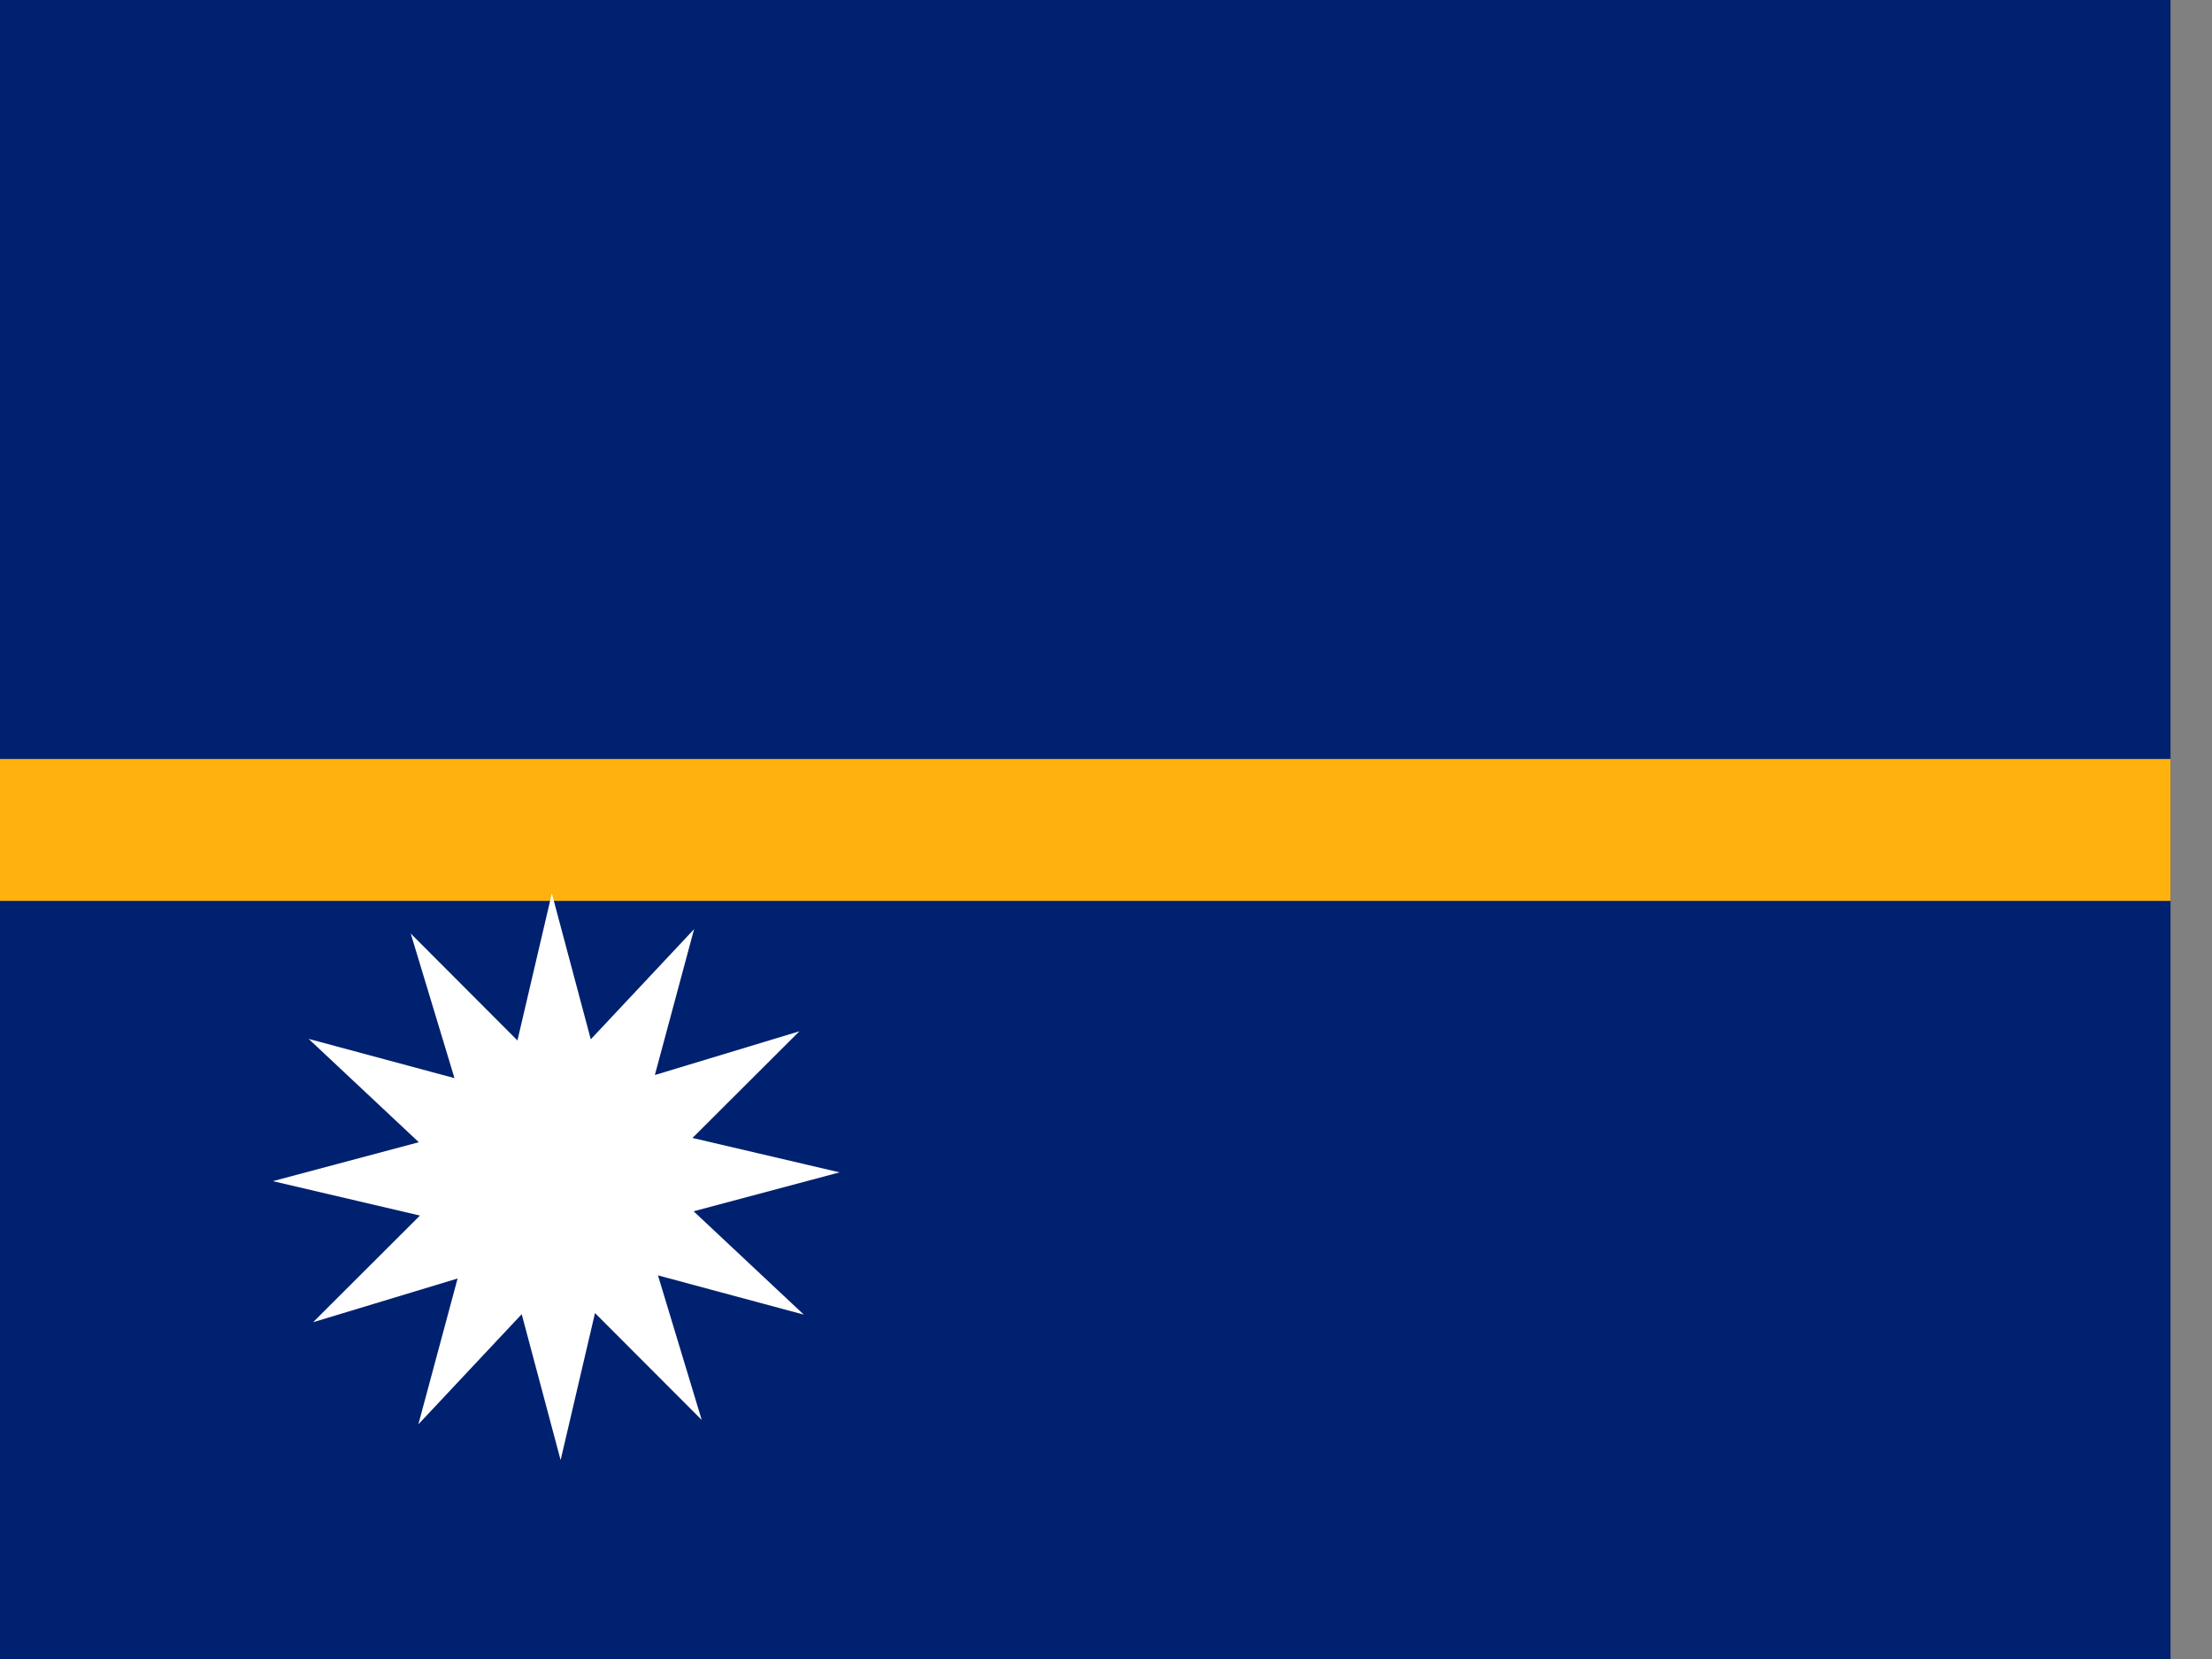 <svg xmlns="http://www.w3.org/2000/svg" height="480" width="640" viewBox="0 0 640 480"><rect x="0" y="0" width="640" height="480" fill="#808080" stroke="none"/><defs><clipPath id="a"><path fill-opacity=".67" d="M-54.667 0h682.67v512h-682.67z"/></clipPath></defs><g fill-rule="evenodd" clip-path="url(#a)"><path fill="#002170" d="M-80.07 0h960.512v480.256H-80.07z"/><path fill="#ffb20d" d="M-80.07 219.595h960.512v41.07H-80.07z"/><path fill="#fff" d="M203.028 410.834l-30.875-30.927-9.947 42.55-11.263-42.224-29.9 31.872 11.357-42.2-41.825 12.66 30.927-30.866-42.552-9.957 42.225-11.263-31.88-29.898 42.2 11.357-12.654-41.828 30.87 30.927 9.955-42.553 11.264 42.224 29.89-31.87-11.35 42.2 41.826-12.66-30.935 30.866 42.55 9.955-42.222 11.266 31.88 29.898-42.2-11.358z"/></g></svg>